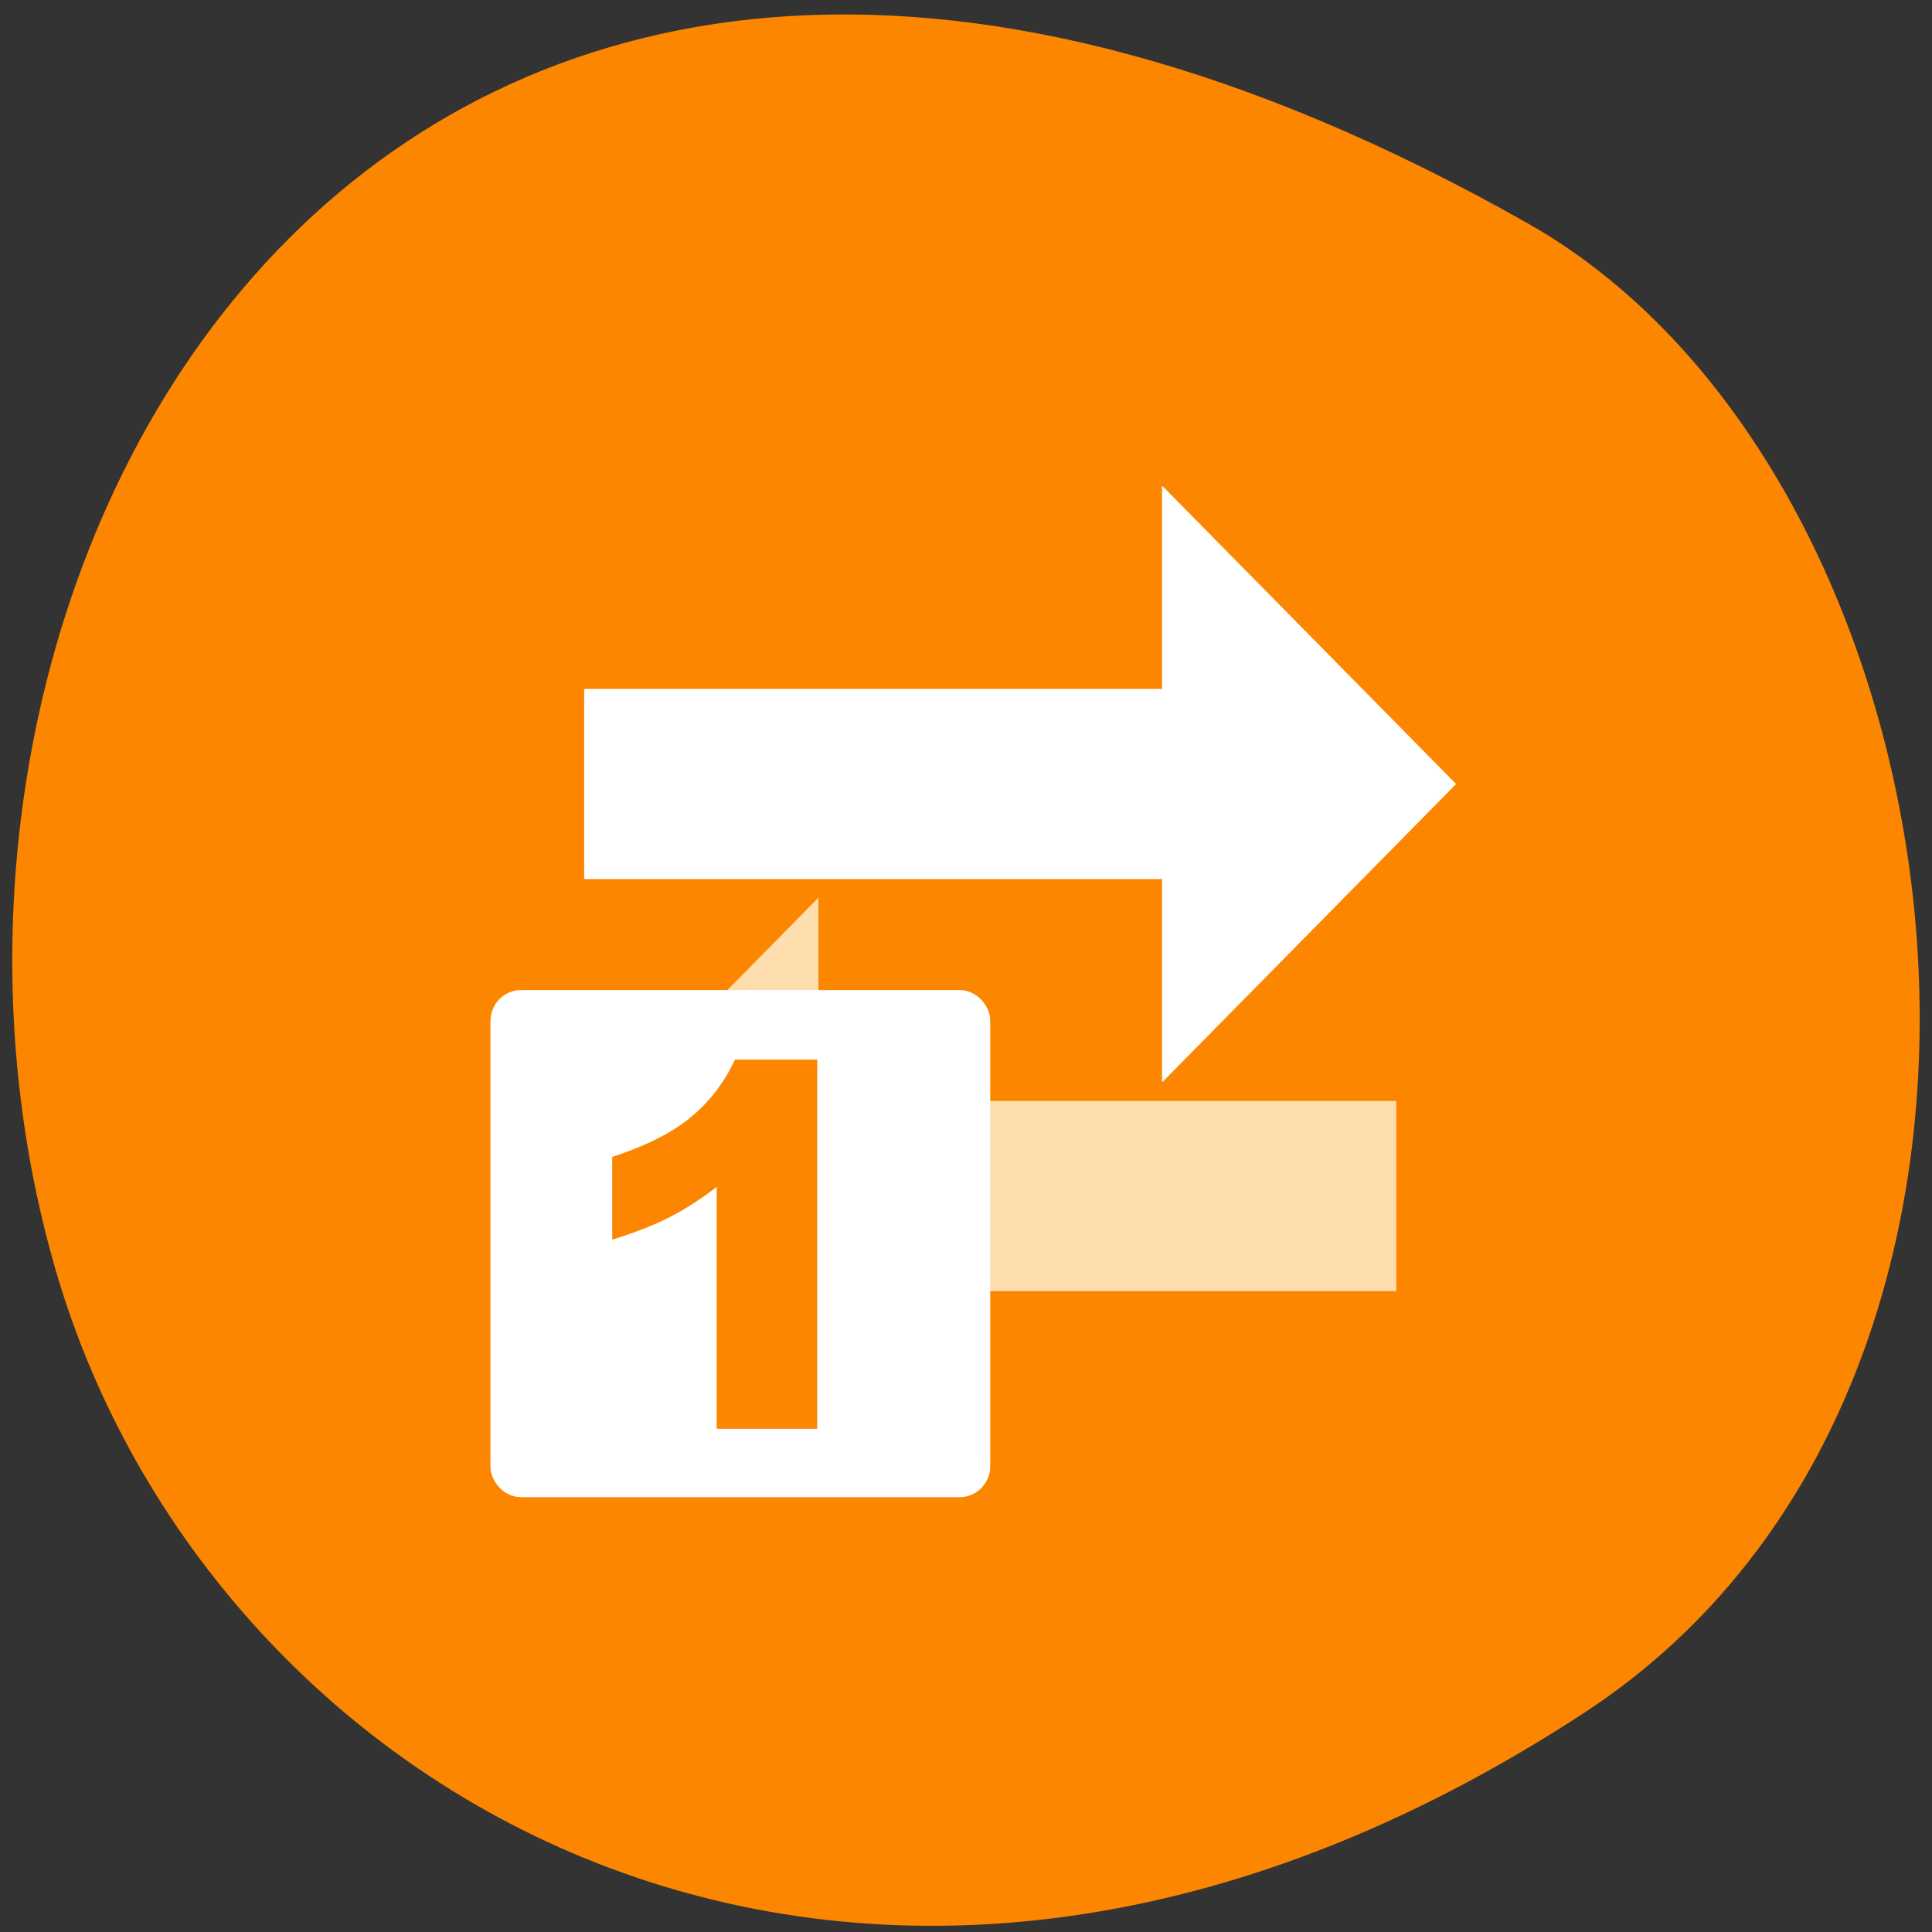<svg xmlns="http://www.w3.org/2000/svg" viewBox="0 0 256 256"><rect x="0" y="0" width="256" height="256" fill="#333333" stroke="none"/><defs><clipPath><path d="m -24 13 c 0 1.105 -0.672 2 -1.5 2 -0.828 0 -1.5 -0.895 -1.5 -2 0 -1.105 0.672 -2 1.5 -2 0.828 0 1.5 0.895 1.5 2 z" transform="matrix(15.333 0 0 11.5 415 -125.5)"/></clipPath></defs><g color="#000"><path d="M 225.57,1004.7 C 287.88,909.48 237.6,822.73 167.06,802.15 72.17,774.466 -56.66,847.22 28.23,997.16 c 33.741,59.59 152.95,75.37 197.34,7.545 z" transform="matrix(0 1 1 0 -794.74 1.354)" fill="#fd8600"/></g><g transform="matrix(4.139 0 0 4.2 64.988 63.986)"><g transform="translate(0 -1020.36)" fill-rule="evenodd" stroke-width="2"><path d="m 22.5,1027.86 v -5 l 7,7 -7,7 v -5 H 4 v -4 z" fill="#fff" stroke="#fff"/><path d="m 9.5,1040.86 v -5 l -7,7 7,7 v -5 H 28 v -4 z" fill="#ffdead" stroke="#ffdead"/></g><rect rx="0.483" y="16.5" x="0.5" height="15" width="15" ry="0.476" fill="#fff" stroke="#fff" color="#000"/><path transform="translate(0 -0.063)" d="M 10.461,18.258 V 29.906 H 7.242 V 22.273 C 6.721,22.669 6.216,22.989 5.726,23.234 5.242,23.479 4.632,23.713 3.898,23.937 V 21.328 C 4.981,20.979 5.822,20.56 6.421,20.07 7.02,19.58 7.489,18.976 7.827,18.257 h 2.633" fill="#fd8600"/></g></svg>